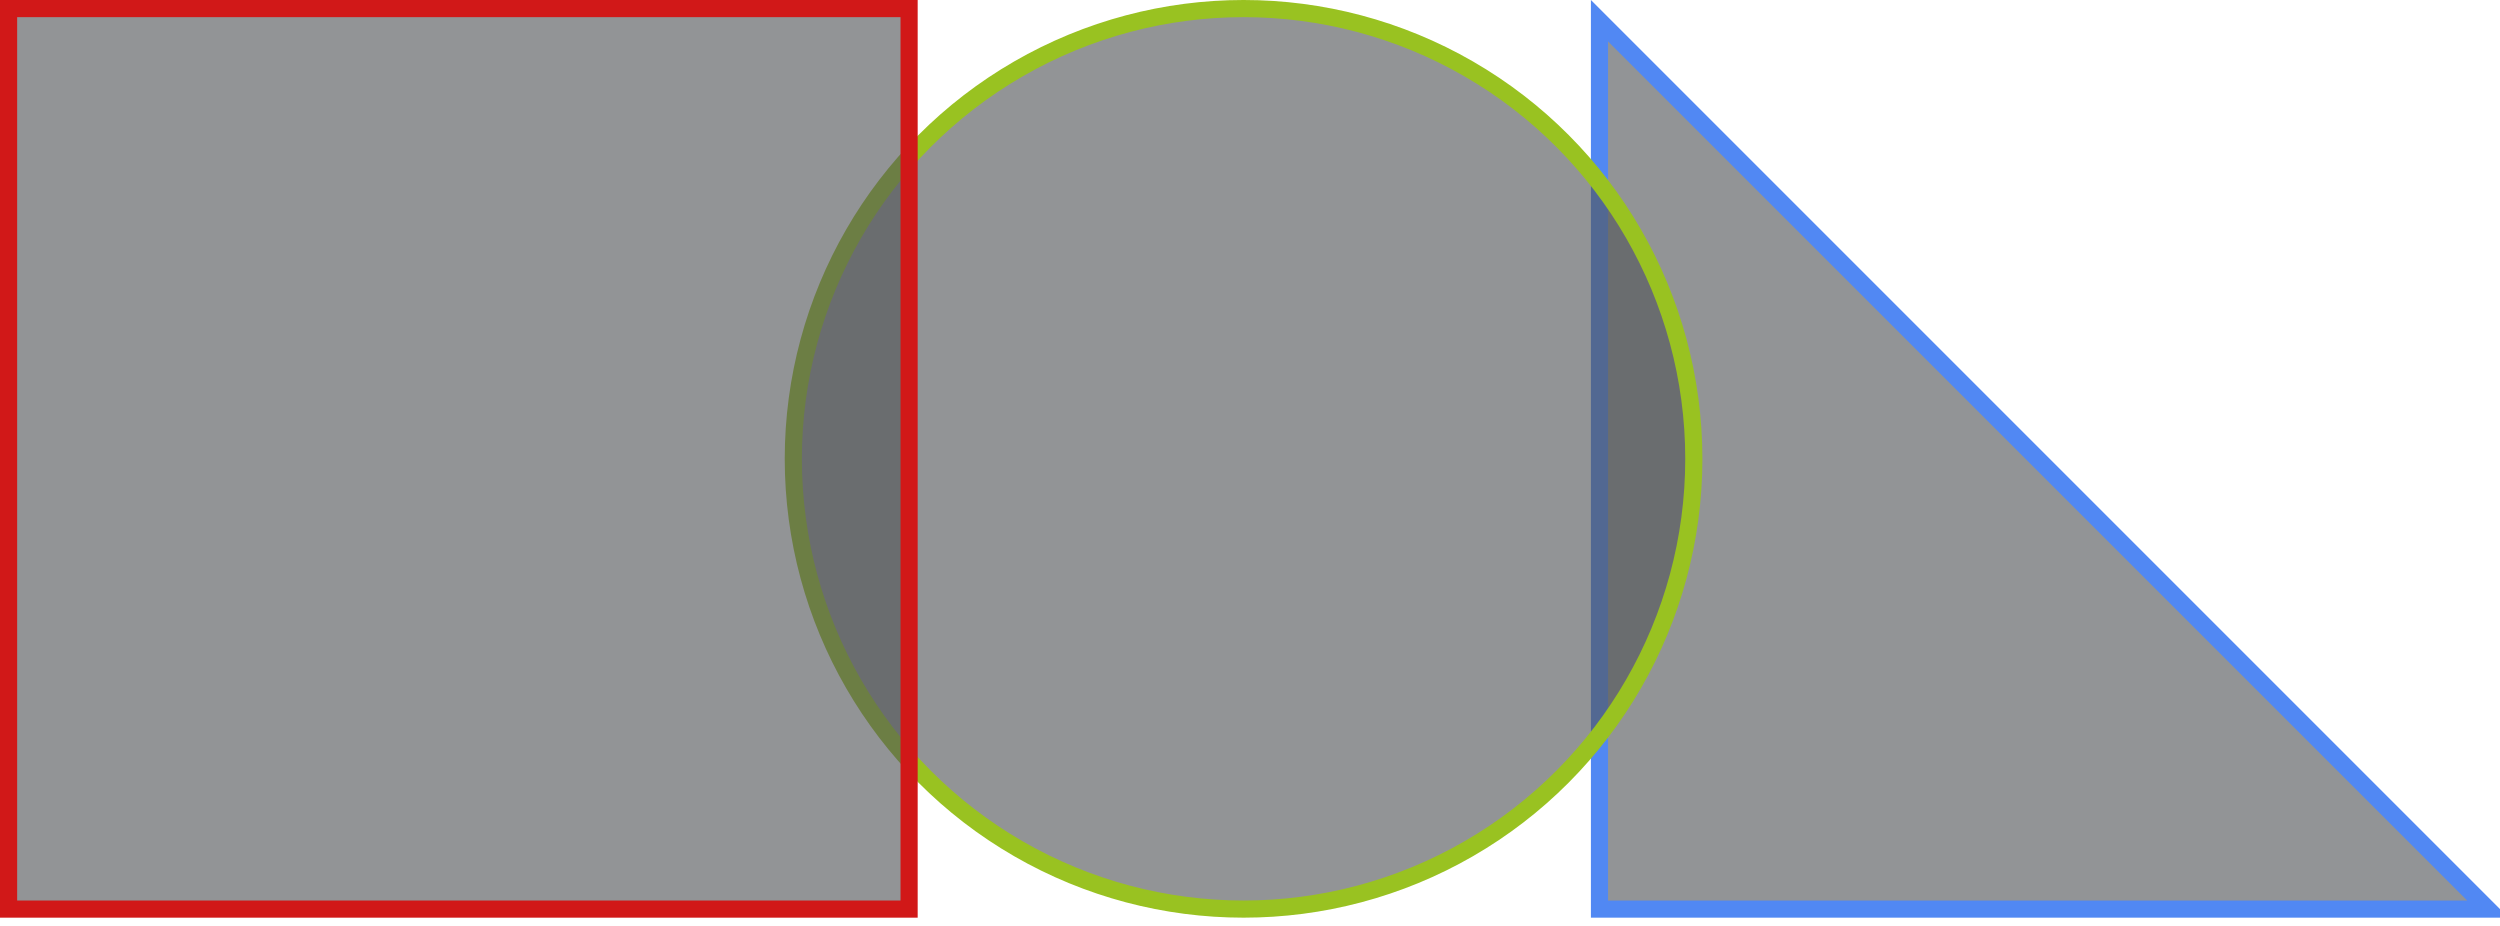 <svg xmlns="http://www.w3.org/2000/svg" width="583" height="216" viewBox="0 0 583 216">
    <g fill="none" fill-rule="evenodd">
        <g fill="#53565A" fill-opacity=".629" stroke-width="4">
            <path stroke="#5188f3" d="M373 4.828V212h207.172L373 4.828z"/>
            <circle cx="290" cy="107" r="105" stroke="#99c221"/>
            <rect width="210" height="210" x="2" y="2" stroke="#d11818"/>
        </g>
    </g>
</svg>
